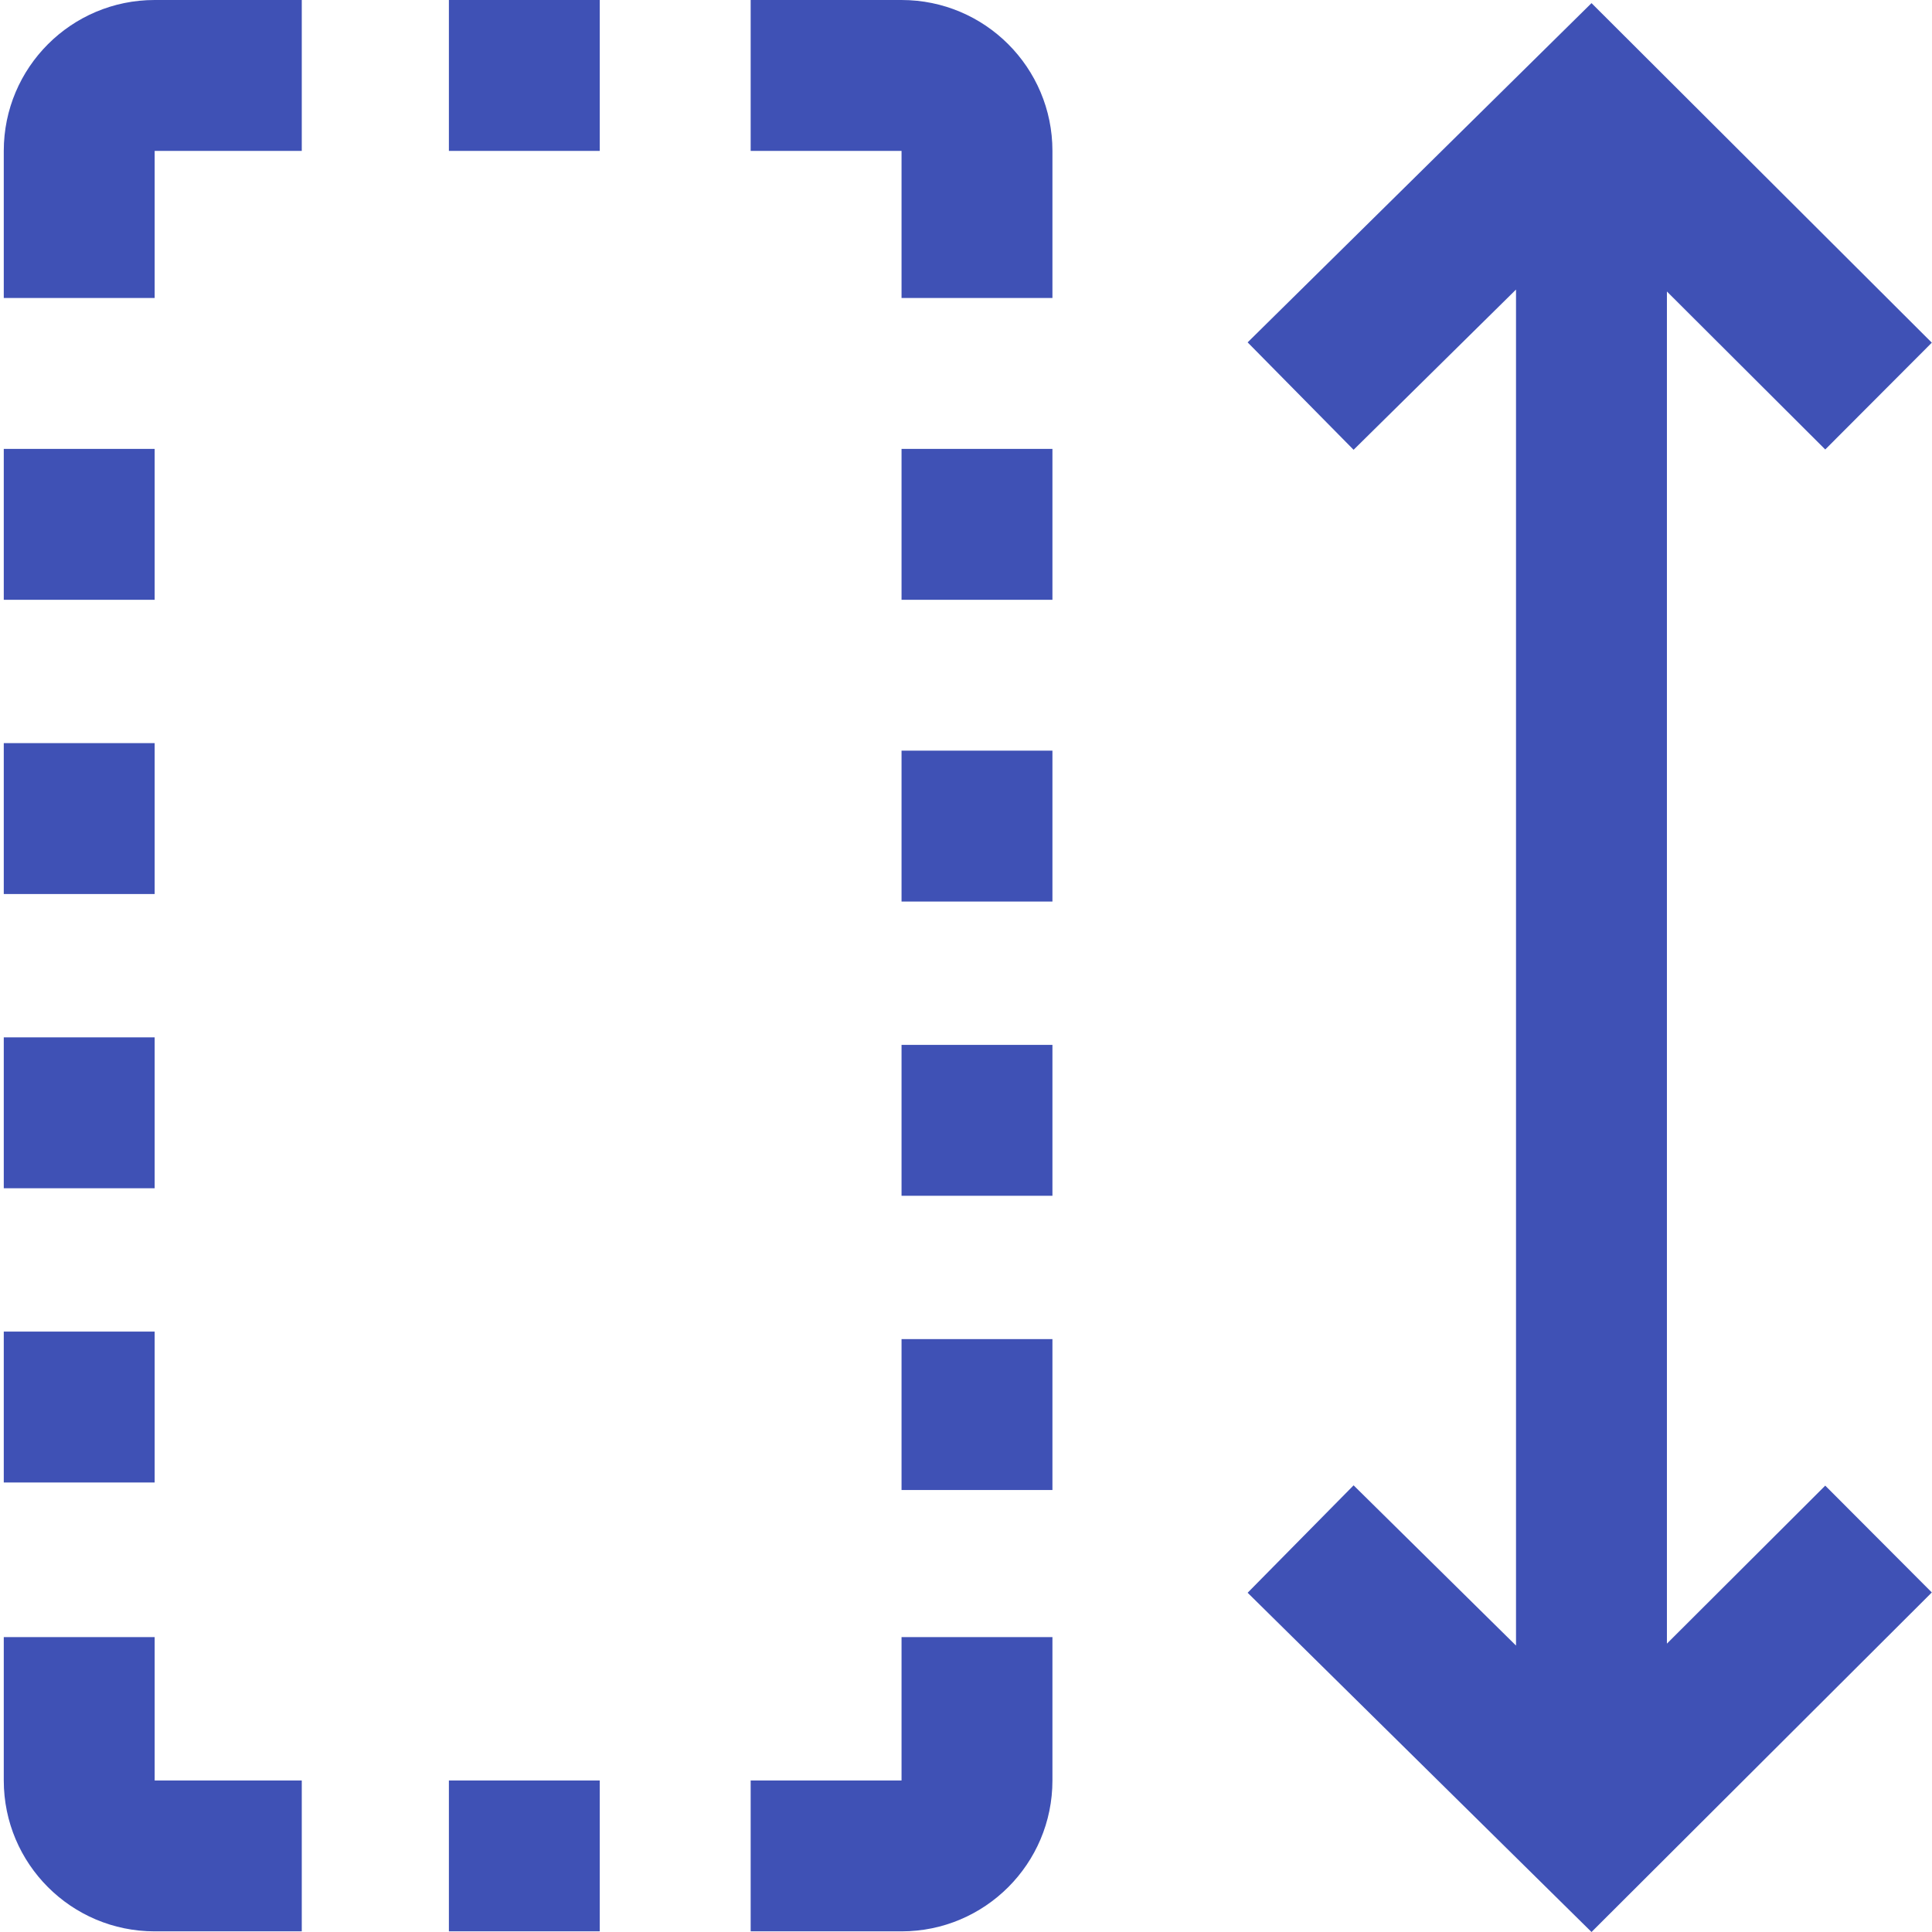 <?xml version="1.0"?>
<svg xmlns="http://www.w3.org/2000/svg" height="512px" viewBox="0 0 511 512" width="512px"><g><path d="m40.488 314.895h-39.988v-39.988h39.988zm0-314.895c-22.086 0-39.988 17.902-39.988 39.988v38.984h39.988v-38.984h38.984v-39.988zm0 196.934h-39.988v39.988h39.988zm0-77.973h-39.988v39.984h39.988zm77.973-78.973h39.984v-39.988h-39.984zm0 471.84h39.984v-39.988h-39.984zm-77.973-158.949h-39.988v39.988h39.988zm0 80.973h-39.988v37.988c0 22.086 17.902 39.988 39.988 39.988h38.984v-39.988h-38.984zm197.93-116.957h39.988v-39.988h-39.988zm0-316.895h-39.984v39.988h39.984v38.984h39.988v-38.984c0-22.086-17.902-39.988-39.988-39.988zm0 238.918h39.988v-39.984h-39.988zm0-79.973h39.988v-39.984h-39.988zm0 235.922h39.988v-39.988h-39.988zm0 76.973h-39.984v39.988h39.984c22.086 0 39.988-17.902 39.988-39.988v-37.988h-39.988zm202.832-36.262v-358.328l41.961 41.867 28.242-28.305-90.184-89.984-91.133 89.902 28.082 28.469 43.043-42.465v359.359l-43.043-42.465-28.082 28.465 91.133 89.906 90.184-89.984-28.242-28.309zm0 0" data-original="#000000" class="active-path" data-old_color="#000000" fill="#3f51b5"/></g> </svg>

